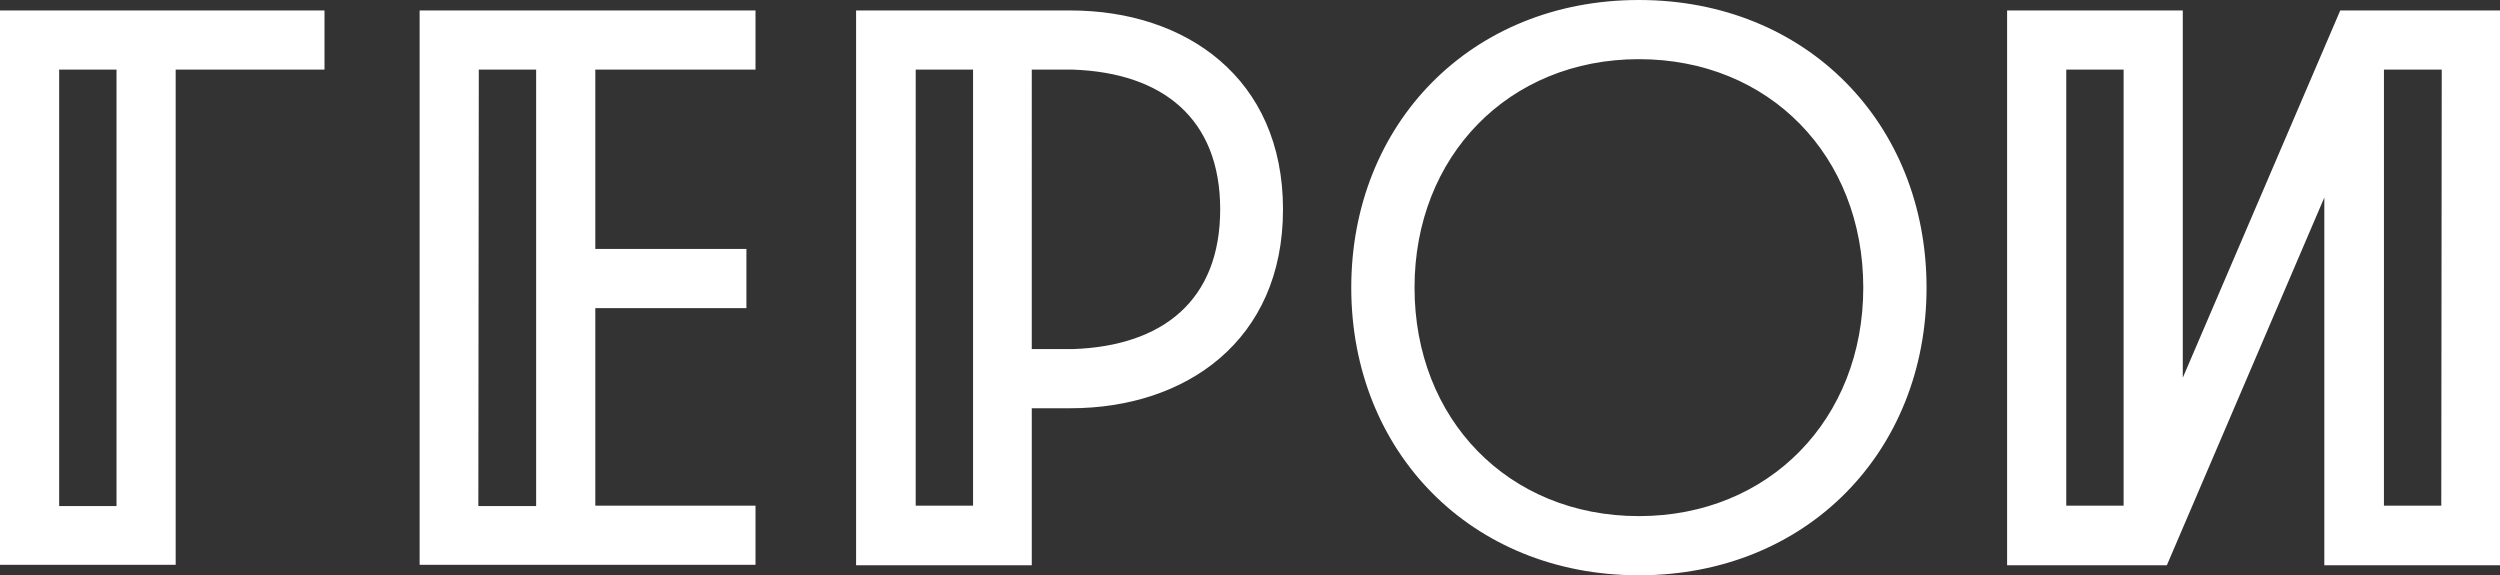 <svg xmlns="http://www.w3.org/2000/svg" viewBox="0 0 549.3 126.4"><rect x="0" y="0" width="549.3" height="126.4" fill="#333333" stroke="none"/><path d="M235.2 2.3v.2-.2h-47.1v121.9h38.6V89.7h8.5c25.3 0 46.7-14.8 46.7-43.7 0-28.9-21.4-43.7-46.7-43.7zm-21.4 108.8h-12.6V15.3h12.6v95.8zm22-34.4h-9.1V15.3h9.1c19.6.7 32.3 10.7 32.3 30.7s-12.6 30-32.3 30.7zM514.2 2.3L479.6 83V2.3H441v121.9h35.1l34.6-80.8v80.8h38.6V2.3h-35.1zm-47.6 108.8H454V15.3h12.6v95.8zm69.8 0h-12.6V15.3h12.7l-.1 95.8zM0 124.1h38.6V15.3h32.7v-13H0v121.8zM13 15.3h12.6v95.9H13V15.3zm79.2 108.8H166v-13h-35.2V67.7H164v-13h-33.2V15.3H166v-13H92.2v121.8zm13-108.8h12.6v95.9h-12.7l.1-95.9zM360.1 0c-36.9 0-63.2 27.2-63.2 63.2s26.3 63.2 63.2 63.2c36.9 0 63.2-27.2 63.2-63.2S397 0 360.1 0zm49.3 63.2c0 28.9-20.7 50.2-49.3 50.2-28.7 0-49.3-21.3-49.3-50.2 0-28.9 20.7-50.2 49.3-50.2 28.7 0 49.3 21.3 49.3 50.2z" fill="#fff"/></svg>